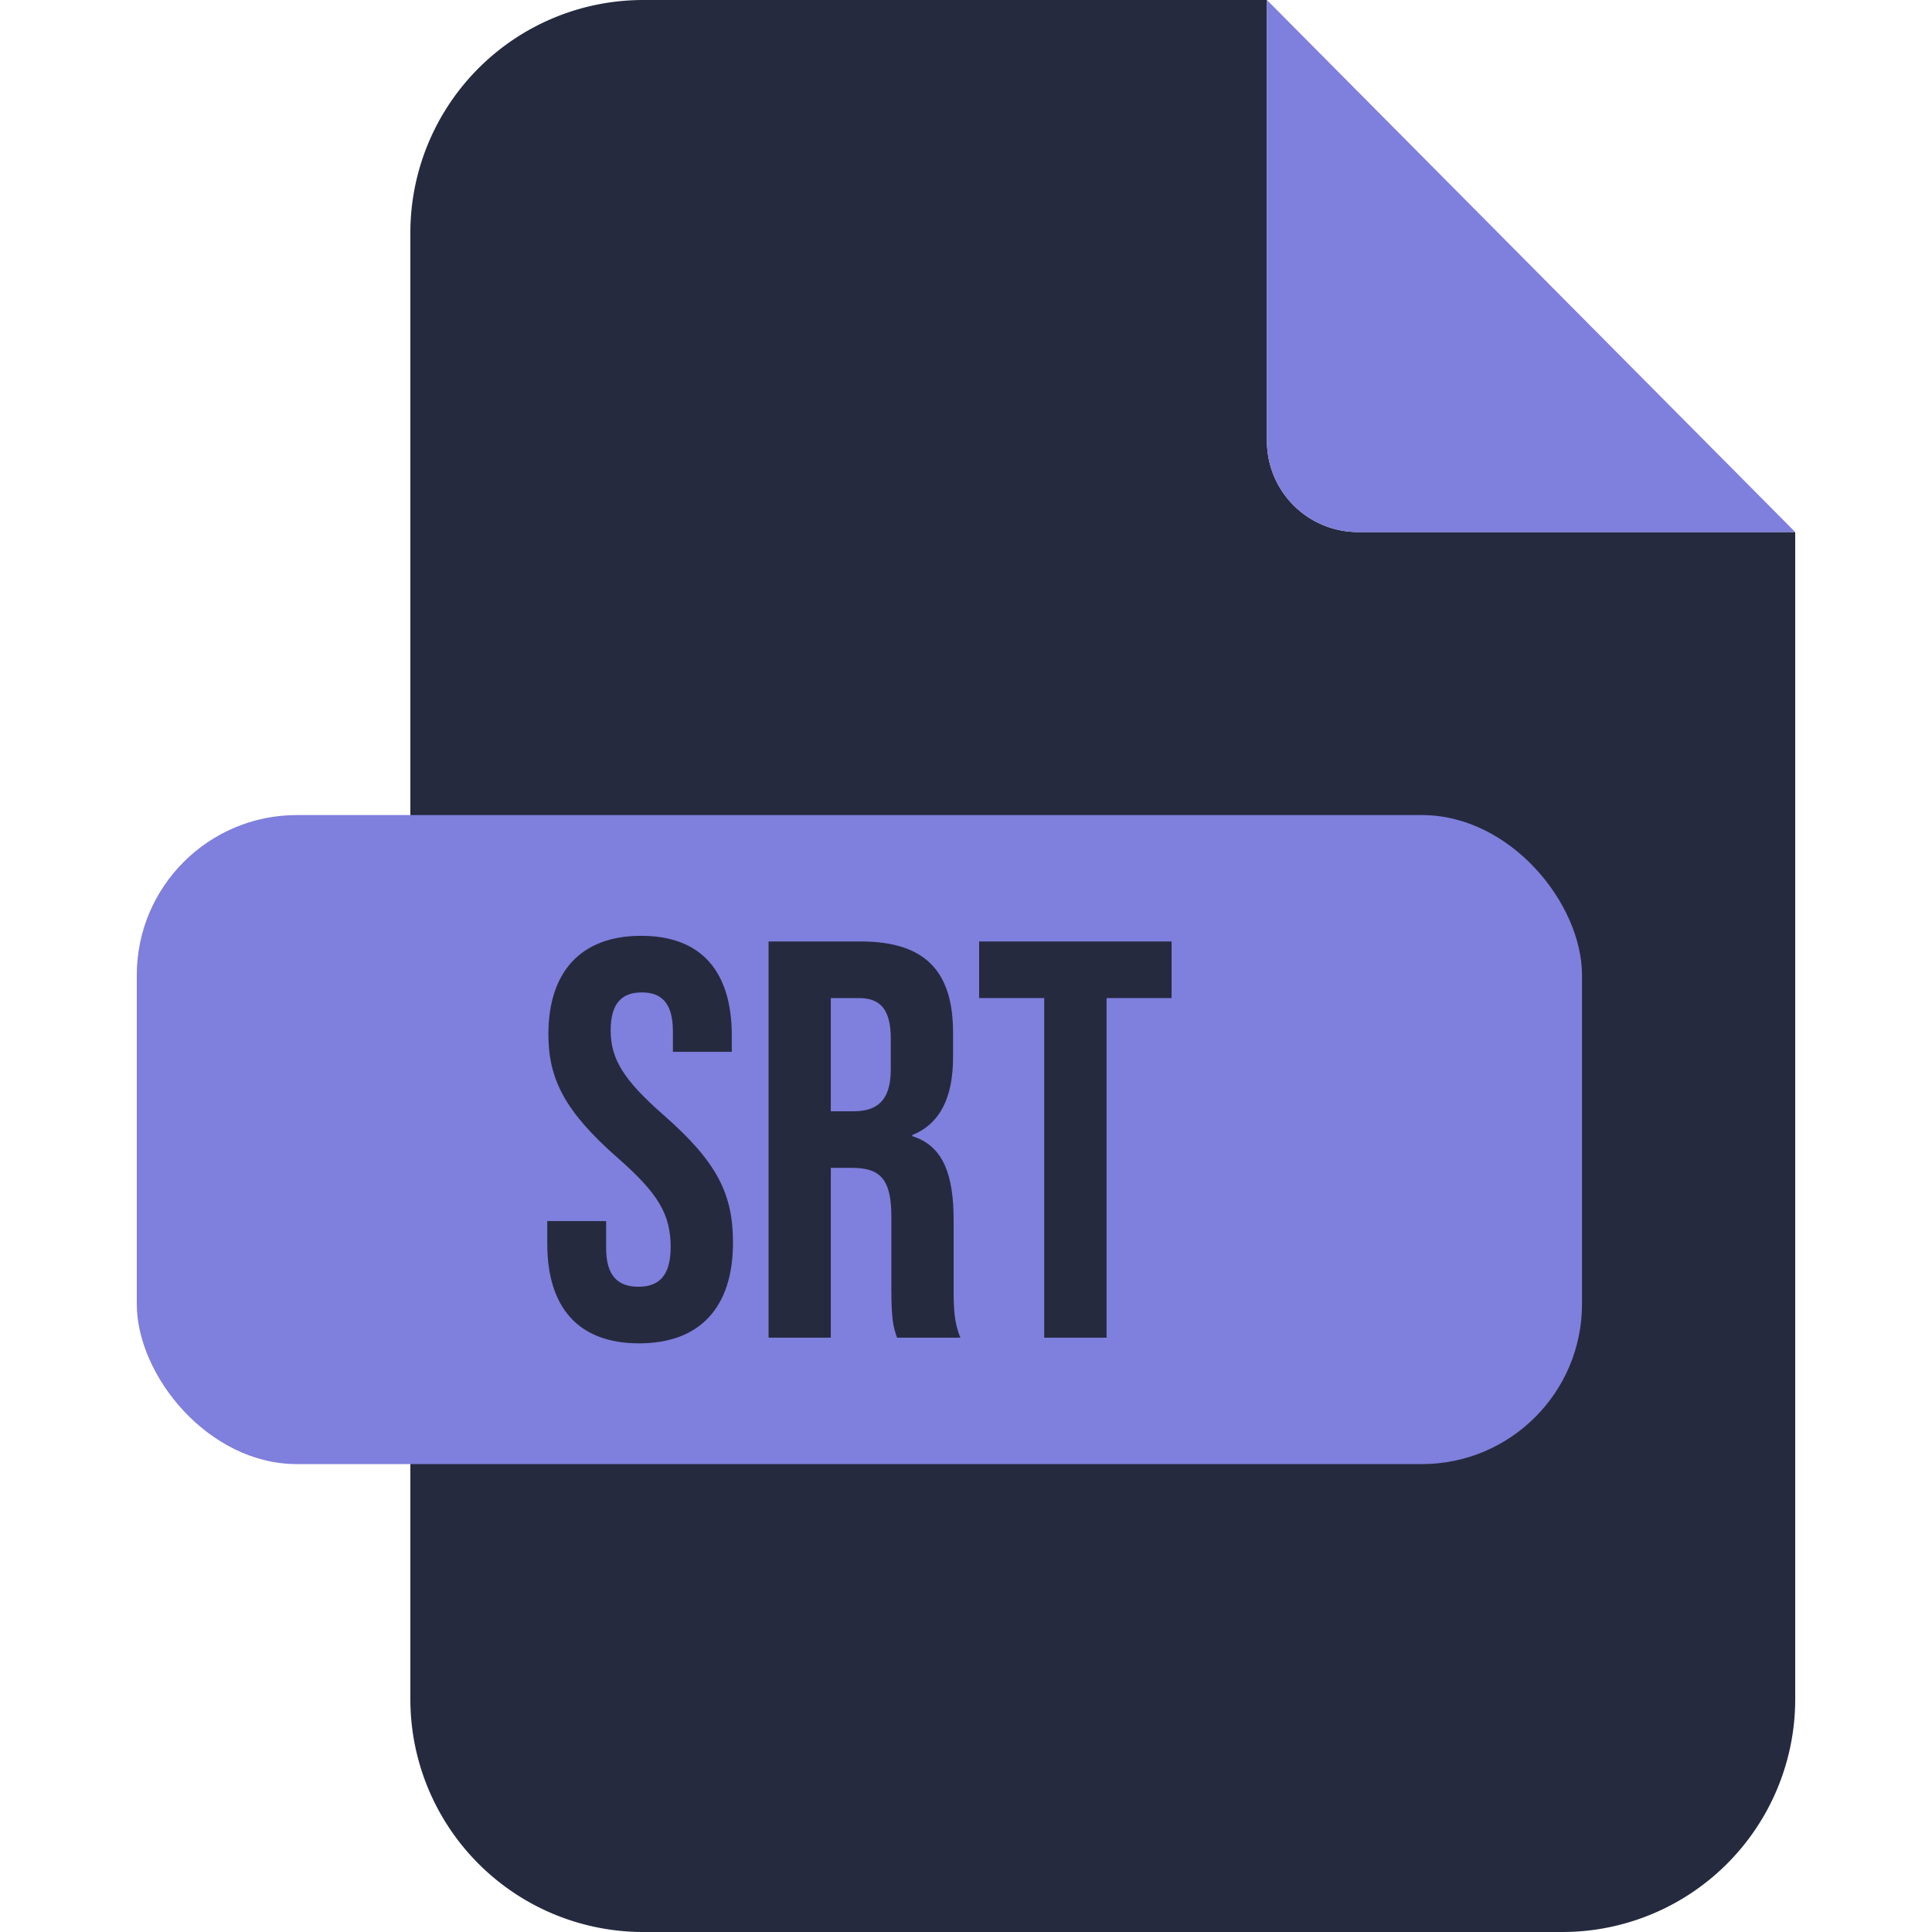 <svg height="512" viewBox="0 0 439.5 512" width="512" xmlns="http://www.w3.org/2000/svg"><g id="Layer_2" data-name="Layer 2"><g id="Layer_1-2" data-name="Layer 1"><g id="SRT"><path d="m323.64 141a24.14 24.14 0 0 1 -24.14-24.14v-116.86h-165.29a61.71 61.71 0 0 0 -61.71 61.71v388.58a61.71 61.71 0 0 0 61.71 61.71h243.58a61.71 61.71 0 0 0 61.71-61.71v-309.29z" fill="#252a3f"/><path d="m323.64 141h115.86l-140-141v116.86a24.14 24.14 0 0 0 24.14 24.14z" fill="#7f7fdd"/><rect fill="#7f7fdd" height="172" rx="42.43" width="383" y="216"/><g fill="#252a3f"><path d="m108.78 329.6v-6h15.6v7.2c0 7.5 3.3 10.2 8.55 10.2s8.55-2.7 8.55-10.5c0-8.7-3.3-14.25-14.1-23.7-13.8-12.15-18.3-20.7-18.3-32.7 0-16.5 8.55-26.1 24.6-26.1s24 9.6 24 26.4v4.35h-15.6v-5.4c0-7.5-3-10.35-8.25-10.35s-8.25 2.85-8.25 10.05c0 7.65 3.45 13.2 14.25 22.65 13.79 12.15 18.17 20.55 18.17 33.6 0 17.1-8.7 26.7-24.89 26.7s-24.33-9.6-24.33-26.4z"/><path d="m167.43 249.5h24.44c17.1 0 24.45 7.95 24.45 24.15v6.45c0 10.8-3.45 17.7-10.8 20.7v.3c8.25 2.55 10.95 10.35 10.95 22.2v18.45c0 5.1.15 8.85 1.8 12.75h-16.8c-.9-2.7-1.5-4.35-1.5-12.9v-19.2c0-9.75-2.85-12.9-10.35-12.9h-5.7v45h-16.49zm22.49 45c6.15 0 9.9-2.7 9.9-11.1v-8.1c0-7.5-2.55-10.8-8.4-10.8h-7.5v30z"/><path d="m240.48 264.5h-17.25v-15h51v15h-17.23v90h-16.52z"/></g></g></g></g></svg>
